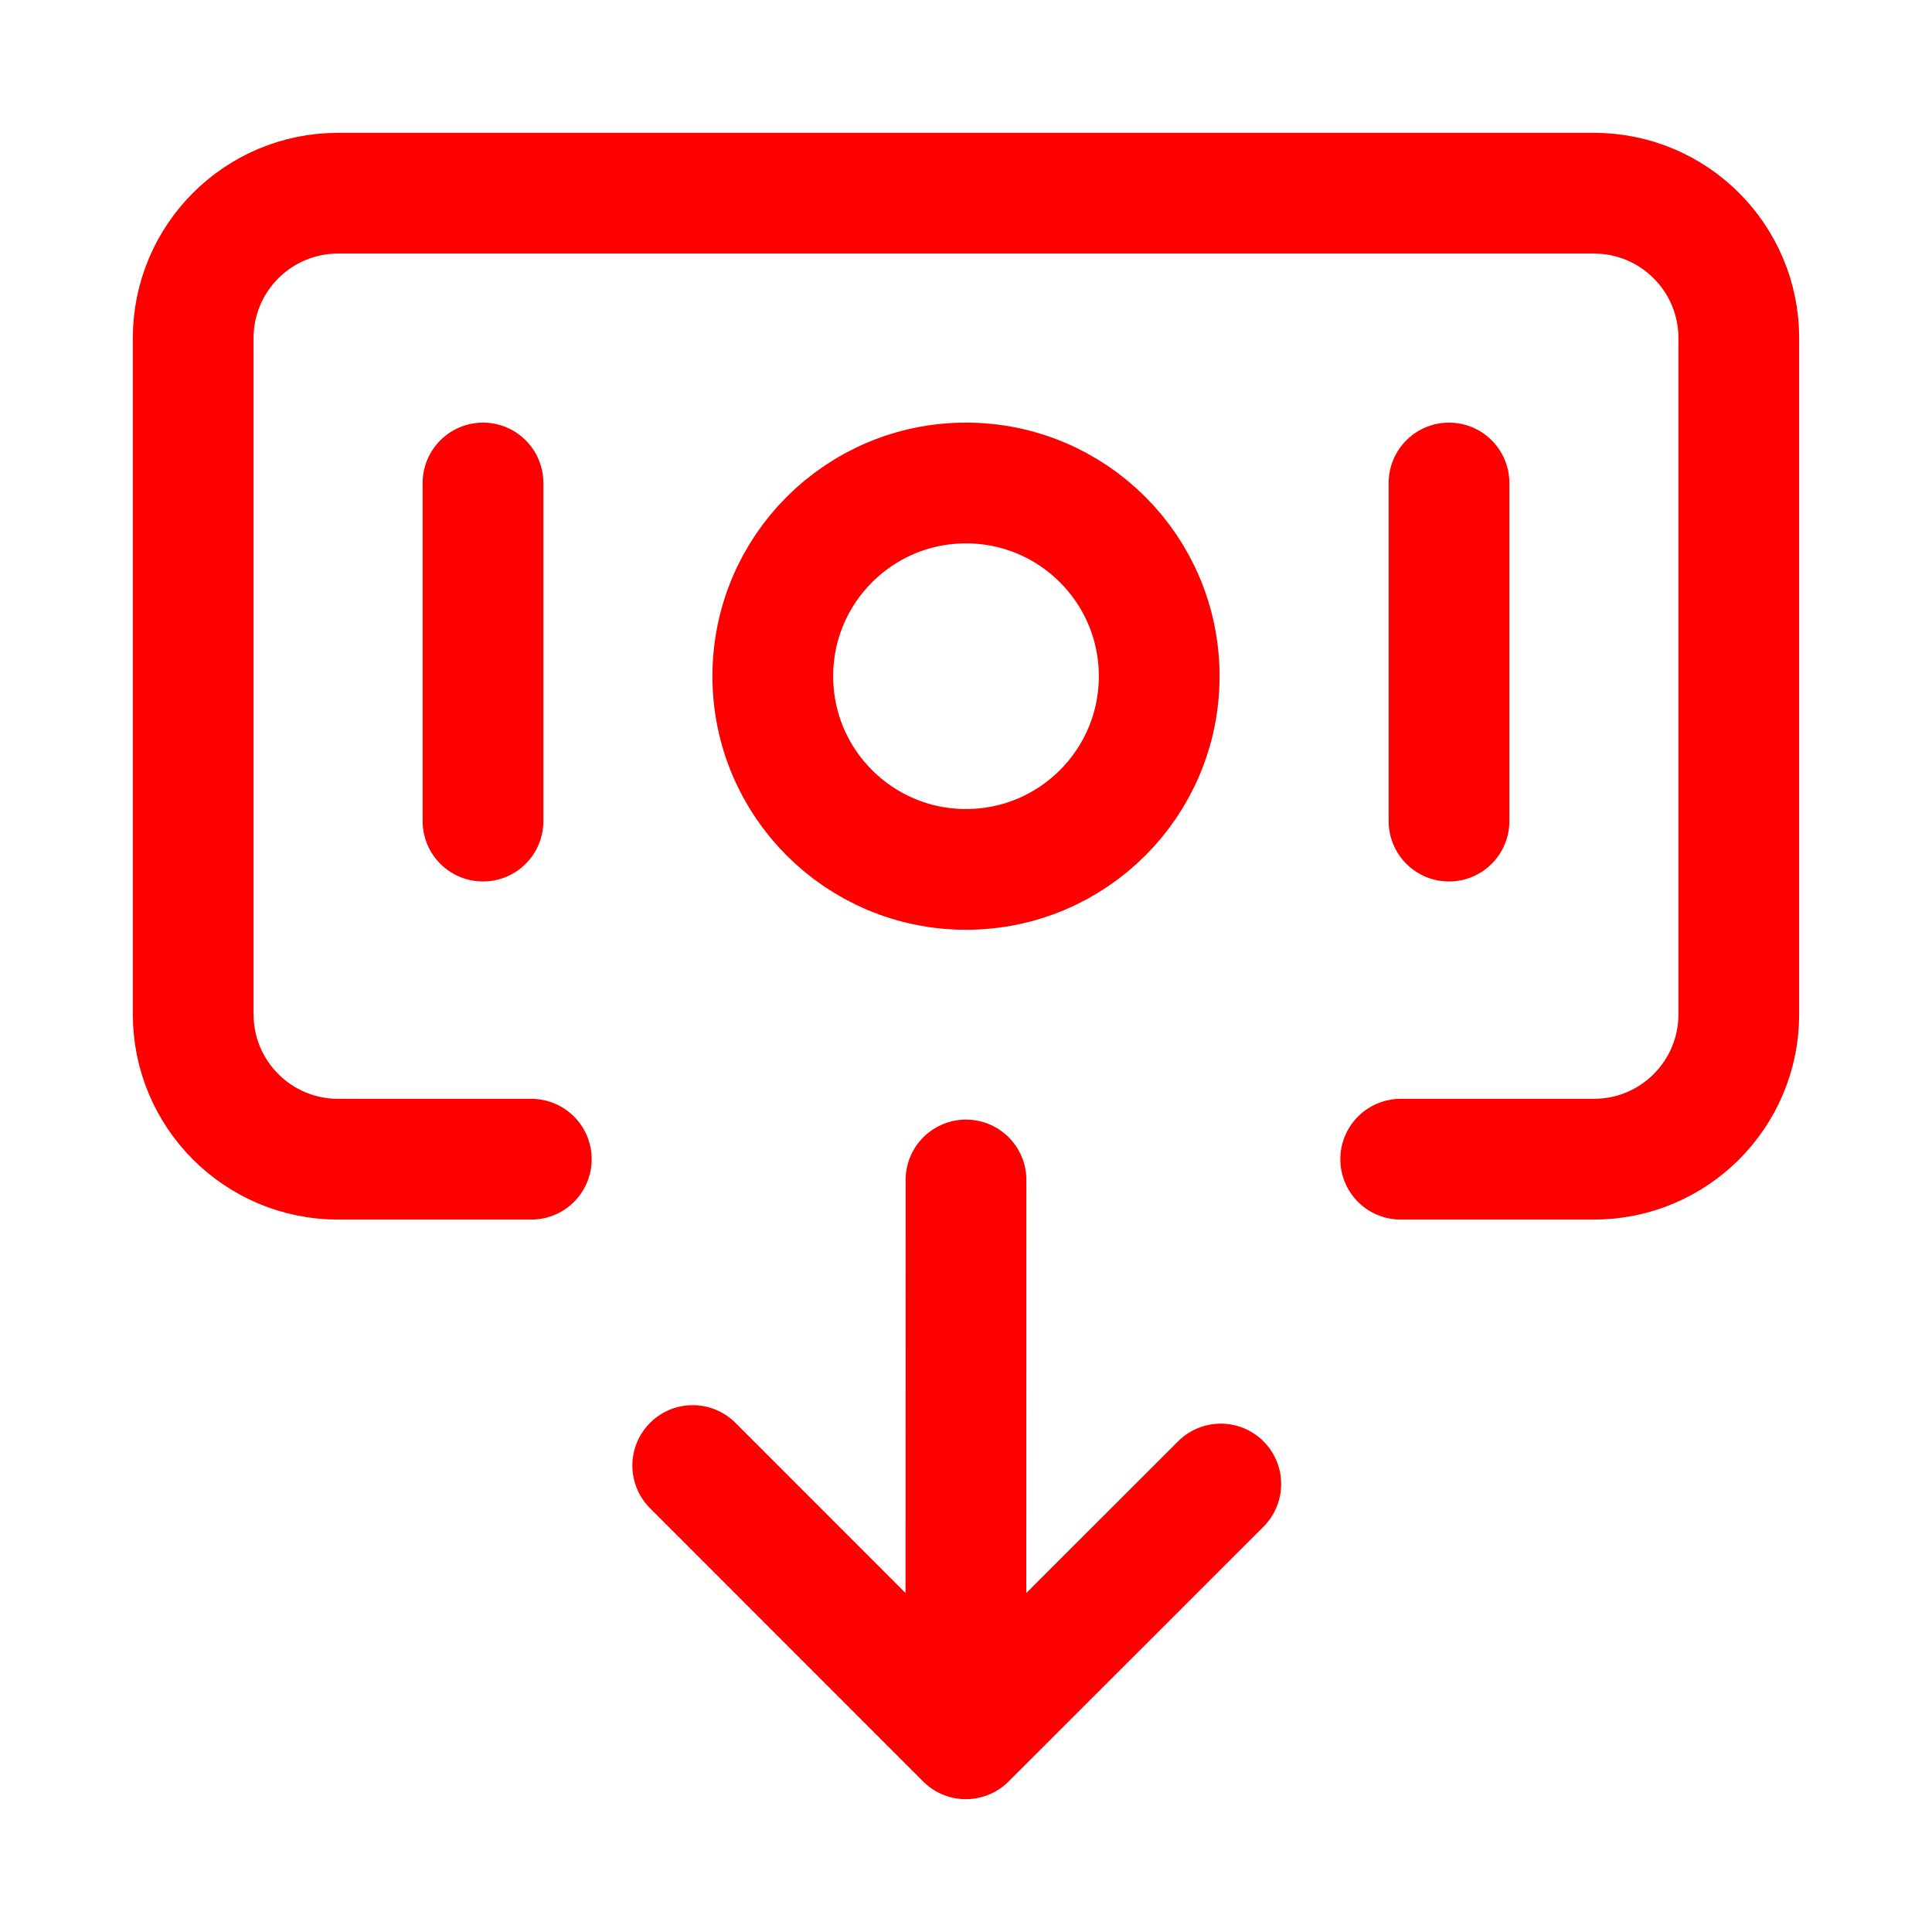 <svg width="16" height="16" viewBox="0 0 16 16" fill="none" xmlns="http://www.w3.org/2000/svg">
<path d="M4 4V6.8M12 4V6.8M11.6 9.6H13.2C13.863 9.6 14.4 9.063 14.4 8.4V2.8C14.4 2.137 13.863 1.6 13.2 1.6H2.8C2.137 1.6 1.6 2.137 1.6 2.8V8.4C1.6 9.063 2.137 9.6 2.8 9.6H4.4M5.737 12.137L7.999 14.4M7.999 14.4L10.11 12.29M7.999 14.4L8 9.772M9.6 5.6C9.6 6.484 8.884 7.2 8 7.2C7.116 7.2 6.4 6.484 6.4 5.6C6.4 4.716 7.116 4 8 4C8.884 4 9.6 4.716 9.6 5.6Z" stroke="#FF0000" stroke-linecap="round" stroke-linejoin="round"/>
</svg>

